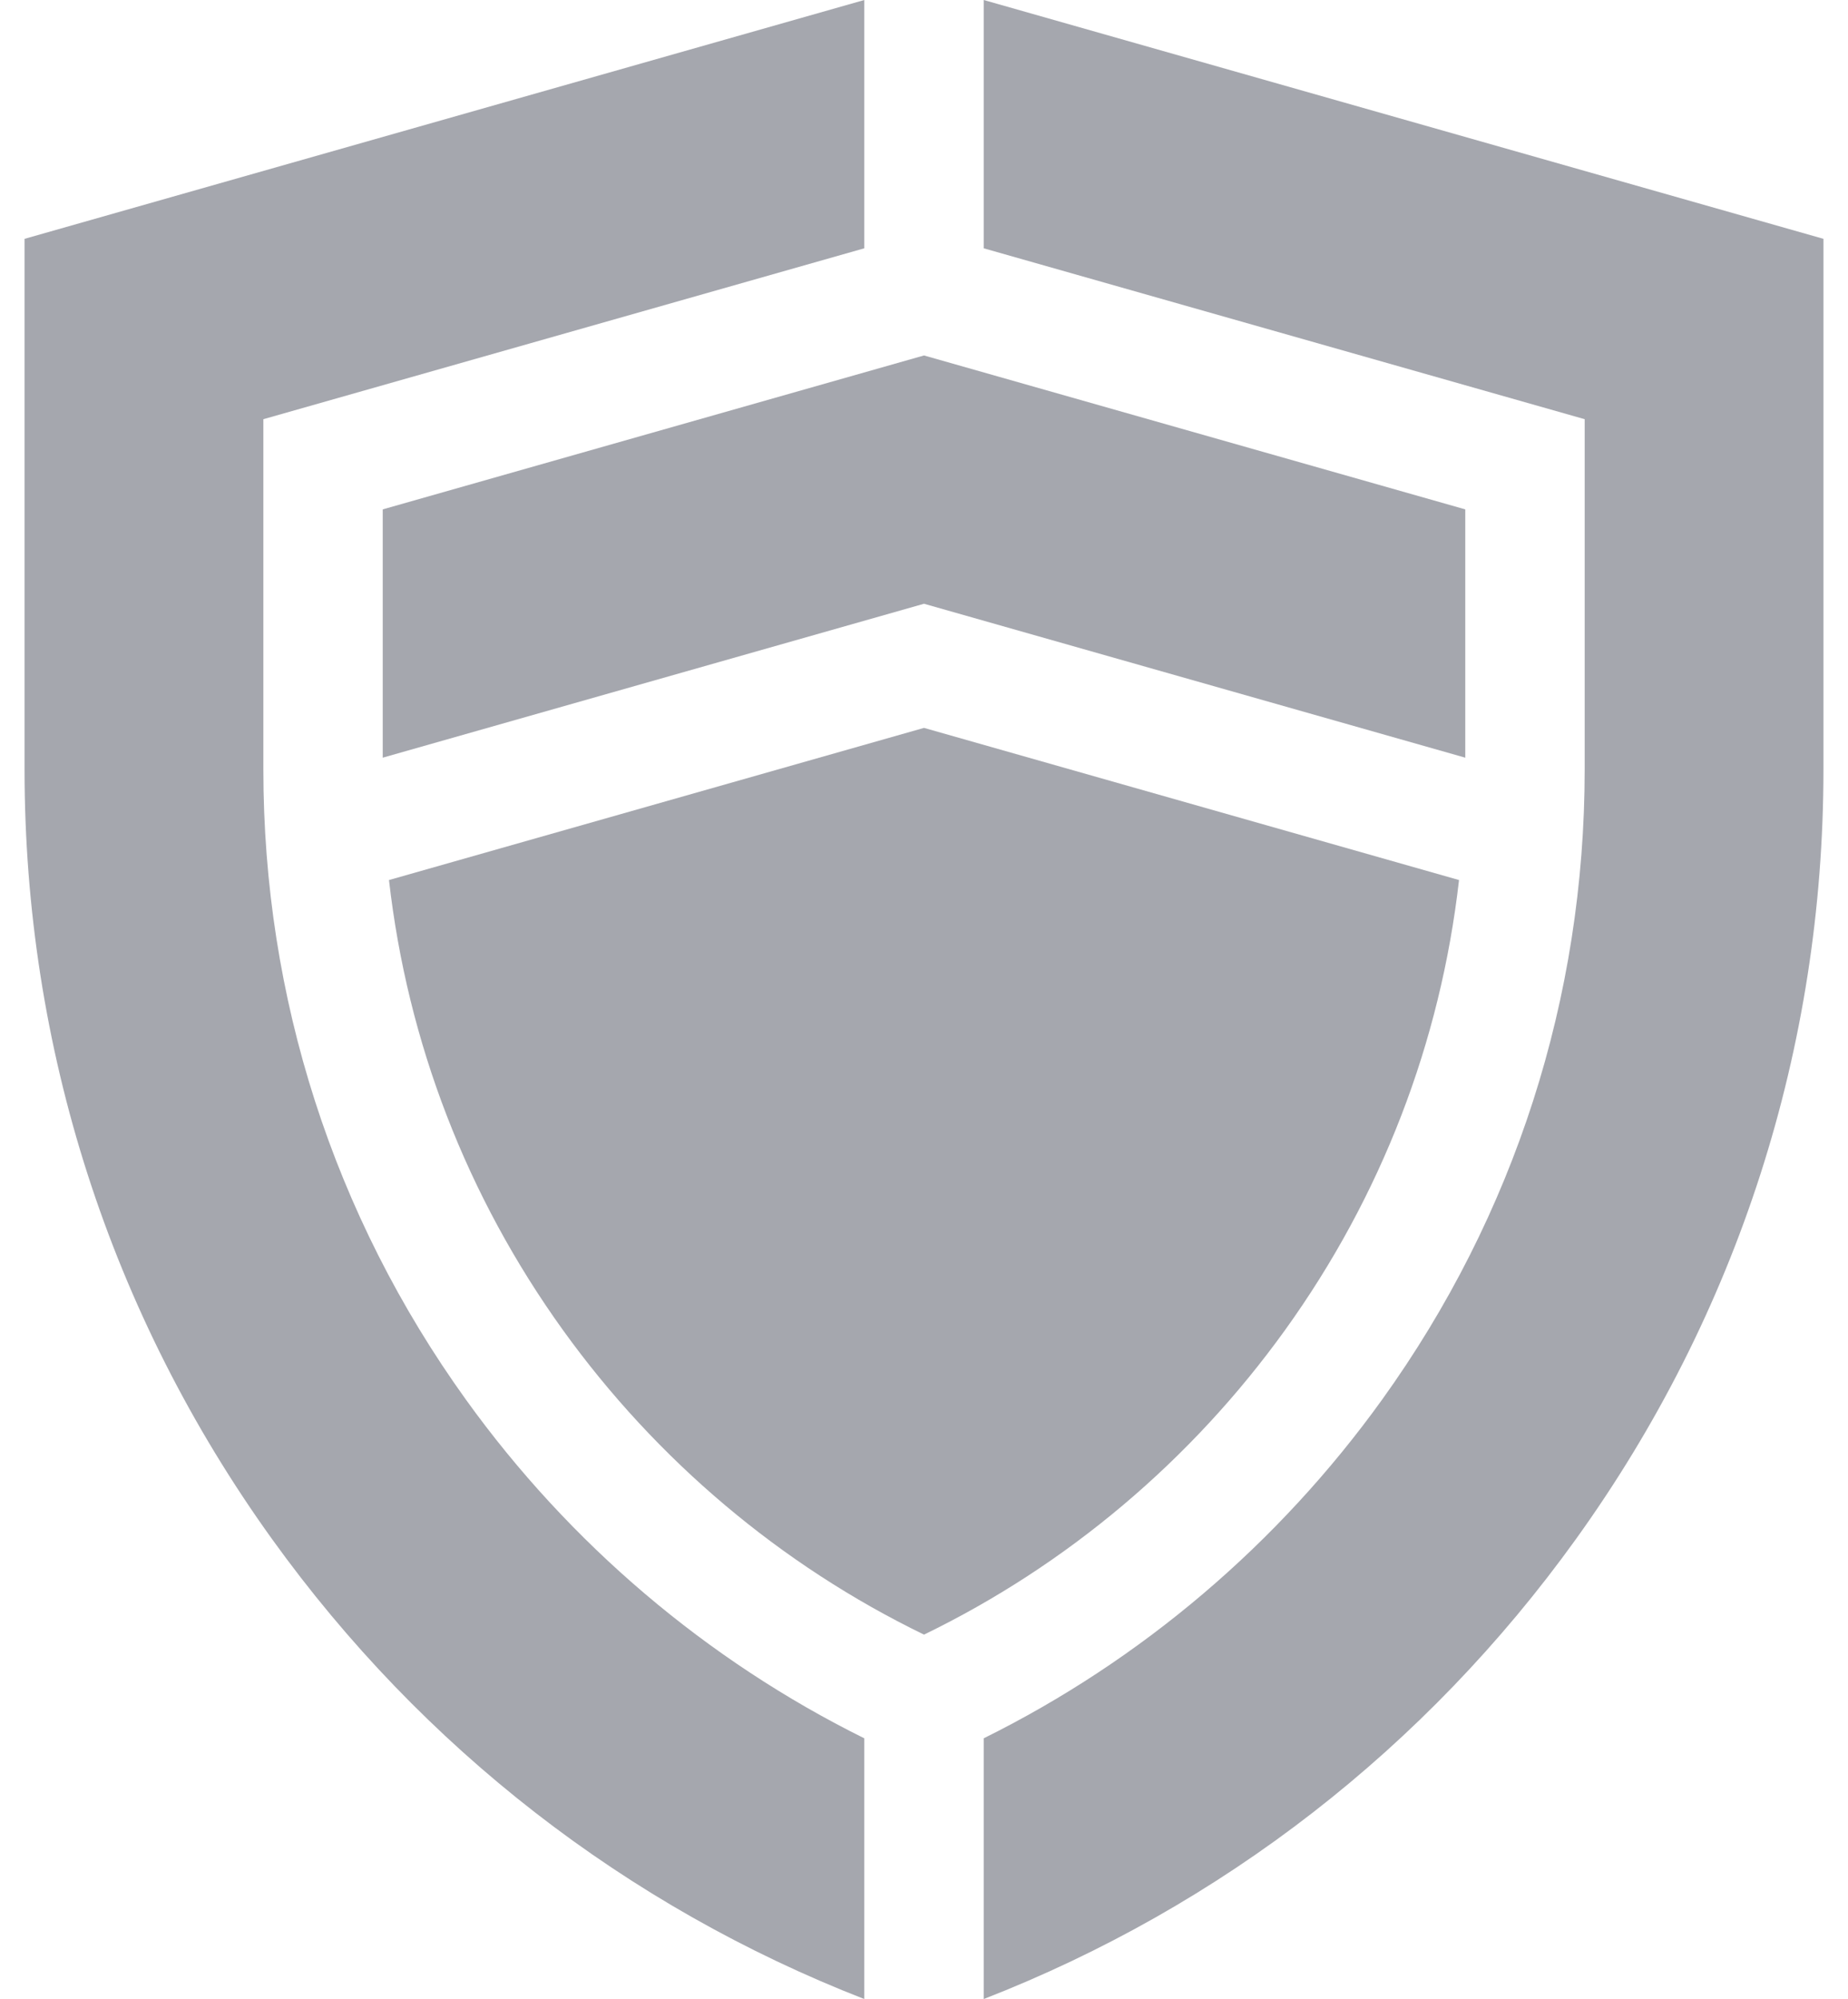 <svg width="49" height="53" viewBox="0 0 49 53" fill="none" xmlns="http://www.w3.org/2000/svg">
<path d="M34.073 35.264C36.626 31.715 38.196 27.636 38.686 23.332L24.5 19.298L10.314 23.332C10.804 27.636 12.374 31.715 14.927 35.264C17.413 38.719 20.712 41.499 24.5 43.338C28.288 41.499 31.587 38.719 34.073 35.264Z" fill="#A5A7AE"/>
<path d="M24.5 16.007L38.852 20.088V13.505L24.5 9.424L10.148 13.505V20.088L24.5 16.007Z" fill="#A5A7AE"/>
<path d="M26.083 0V6.583L42.018 11.114V20.402C42.018 26.447 40.159 32.225 36.643 37.113C33.894 40.933 30.259 44.019 26.083 46.087V53C32.388 50.543 37.8 46.347 41.783 40.81C46.079 34.839 48.349 27.782 48.349 20.402V6.332L26.083 0Z" fill="#A5A7AE"/>
<path d="M22.917 46.087C18.742 44.019 15.106 40.933 12.357 37.112C8.841 32.225 6.983 26.447 6.983 20.402V11.114L22.917 6.583V0L0.651 6.332V20.402C0.651 27.782 2.922 34.839 7.217 40.81C11.201 46.347 16.612 50.543 22.917 53V46.087Z" fill="#A5A7AE"/>
</svg>
